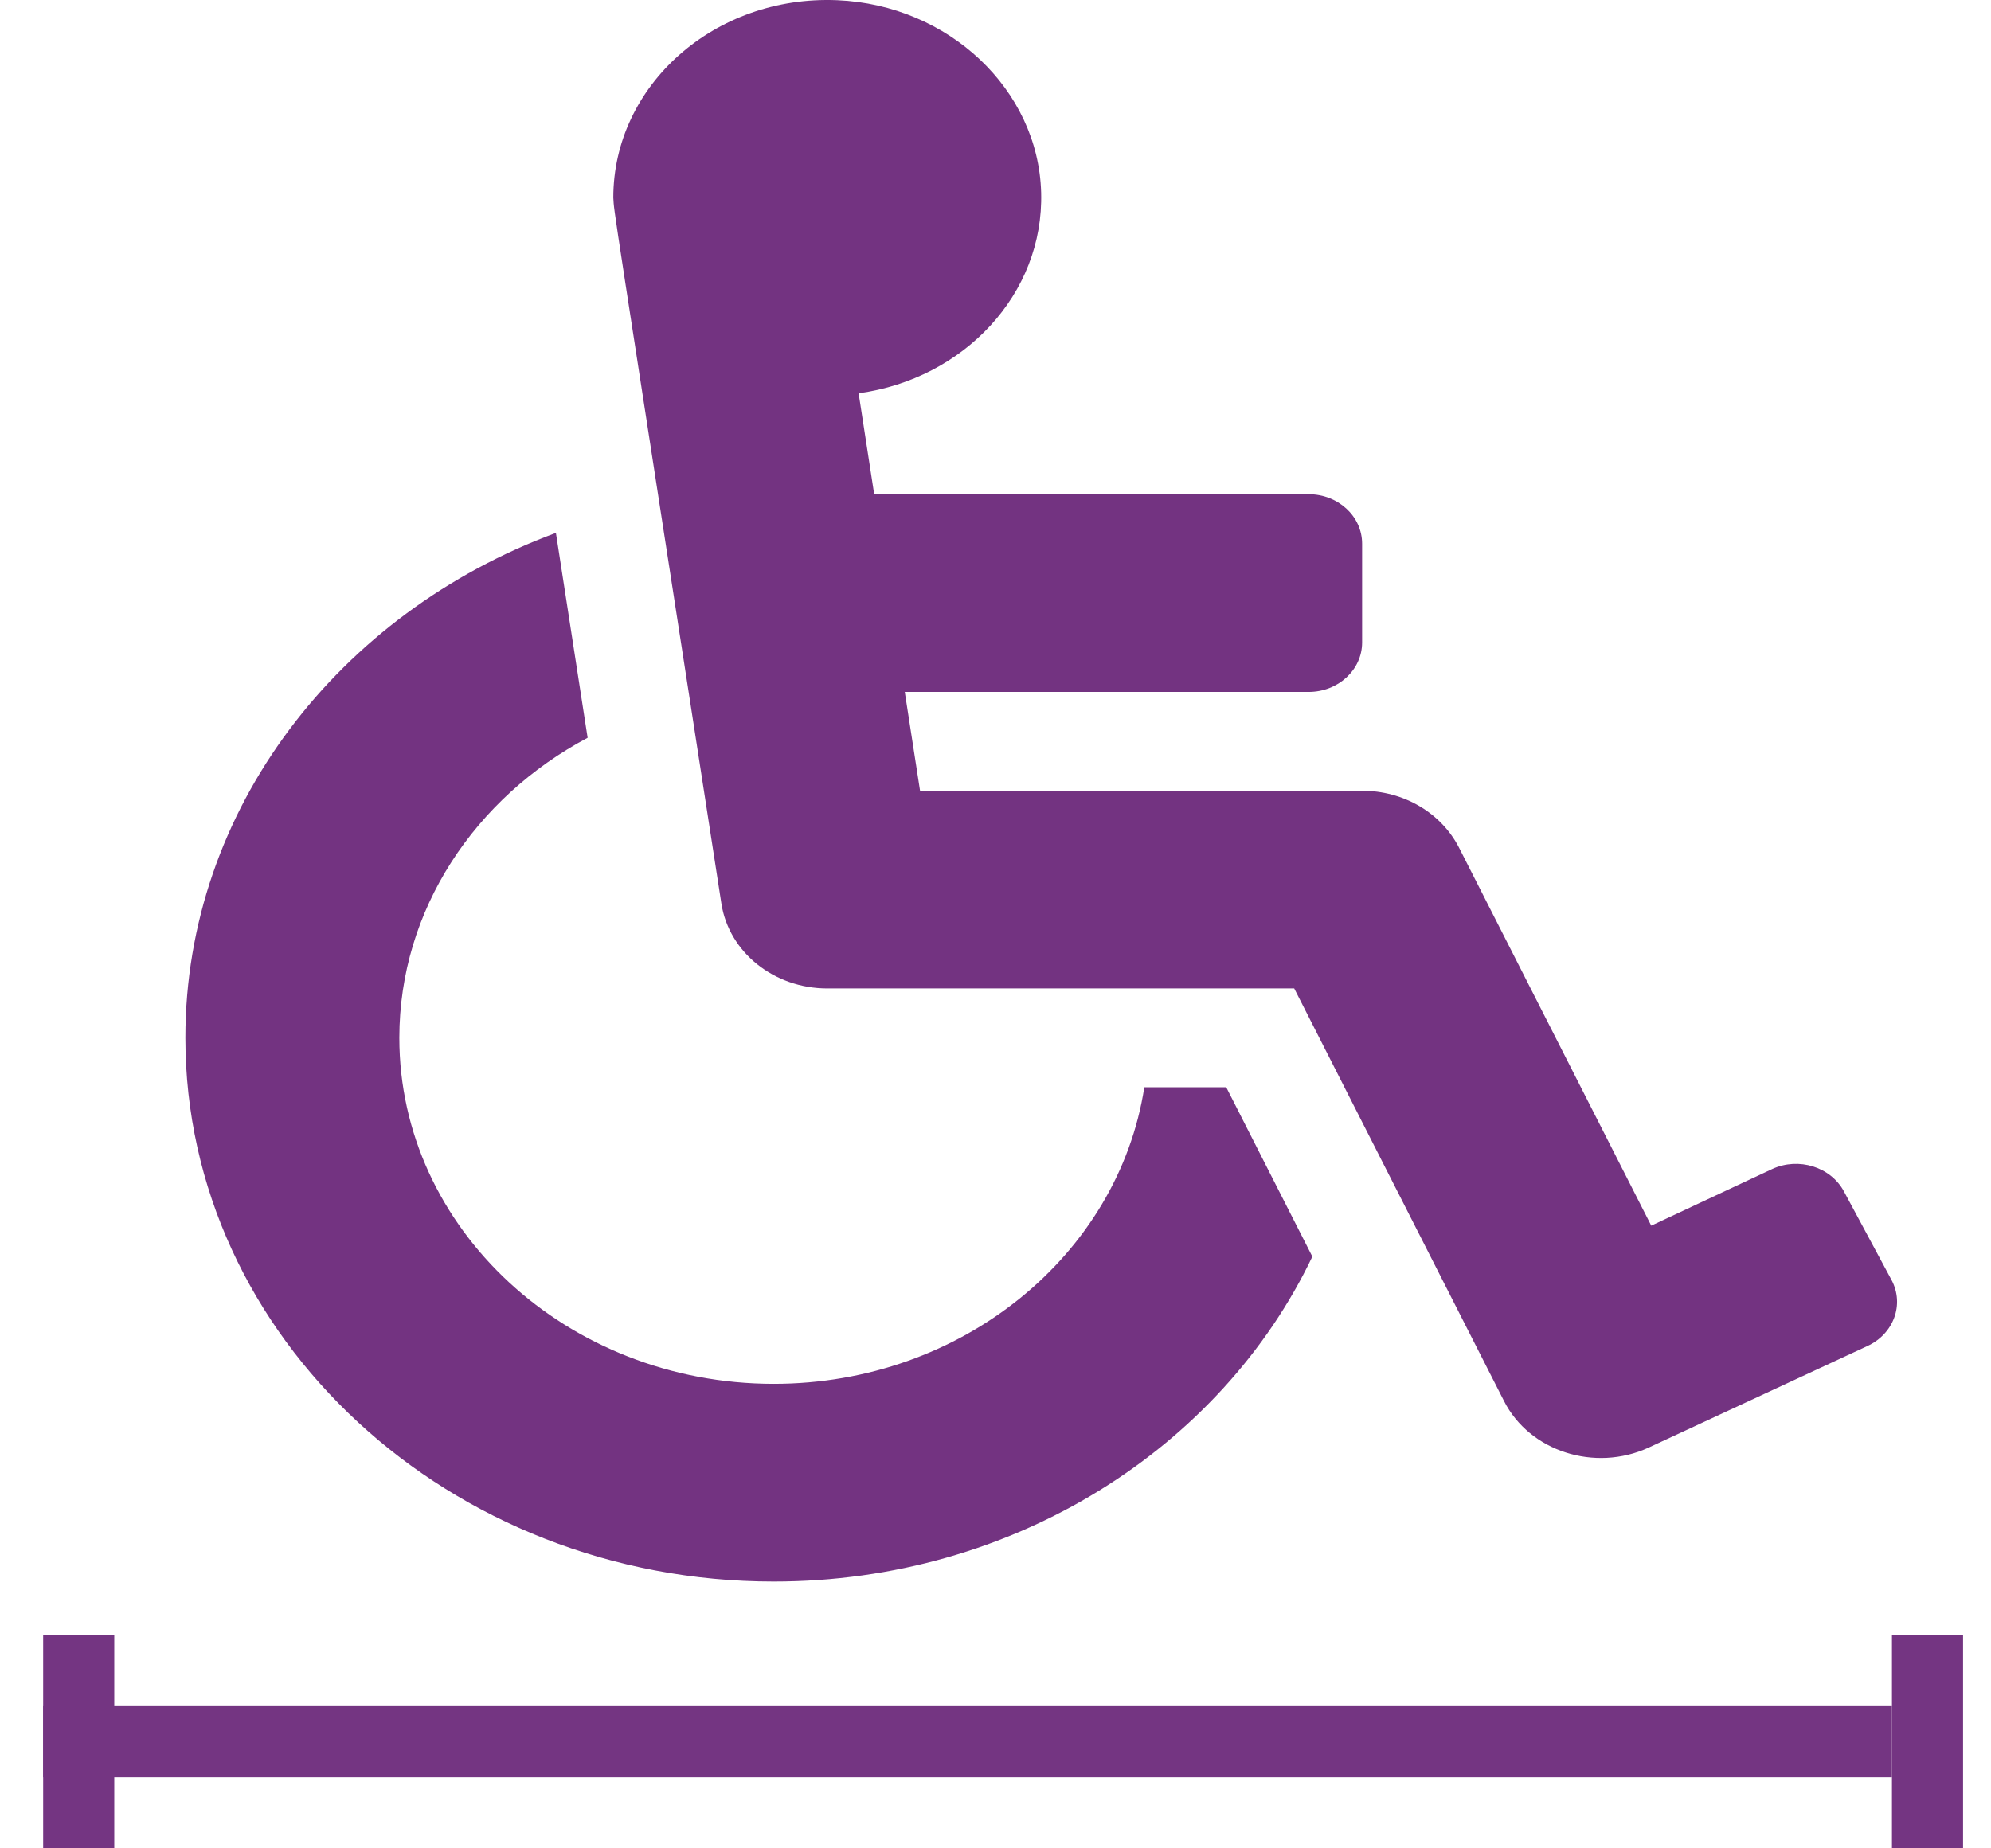 <svg width="28" height="26" viewBox="0 0 28 26" fill="none" xmlns="http://www.w3.org/2000/svg">
<path d="M25.931 16.758L26.6 18.003C26.785 18.347 26.633 18.764 26.26 18.935L23.183 20.364C22.428 20.71 21.511 20.416 21.152 19.709L18.201 13.904H11.634C10.885 13.904 10.251 13.395 10.145 12.71C8.551 2.403 8.643 3.043 8.625 2.781C8.625 1.201 10.05 -0.071 11.777 0.003C13.342 0.07 14.601 1.259 14.642 2.706C14.683 4.137 13.553 5.331 12.075 5.532L12.294 6.952H18.404C18.819 6.952 19.156 7.263 19.156 7.647V9.038C19.156 9.422 18.819 9.733 18.404 9.733H12.724L12.939 11.123H19.156C19.442 11.123 19.722 11.198 19.963 11.34C20.204 11.482 20.396 11.684 20.518 11.922L23.222 17.241L24.923 16.444C25.295 16.273 25.746 16.414 25.931 16.758ZM17.245 15.294H16.093C15.727 17.65 13.53 19.466 10.882 19.466C7.978 19.466 5.616 17.283 5.616 14.599C5.616 12.796 6.683 11.219 8.264 10.378C8.09 9.25 7.943 8.298 7.818 7.496C4.768 8.623 2.607 11.382 2.607 14.599C2.607 18.816 6.319 22.247 10.882 22.247C14.261 22.247 17.172 20.365 18.456 17.676L17.245 15.294Z" fill="#733381"/>
<line x1="0.607" y1="24.5" x2="26.607" y2="24.5" stroke="#743582"/>
<line x1="27.107" y1="23" x2="27.107" y2="26" stroke="#743582"/>
<path d="M1.107 23L1.107 26" stroke="#743582"/>
</svg>
